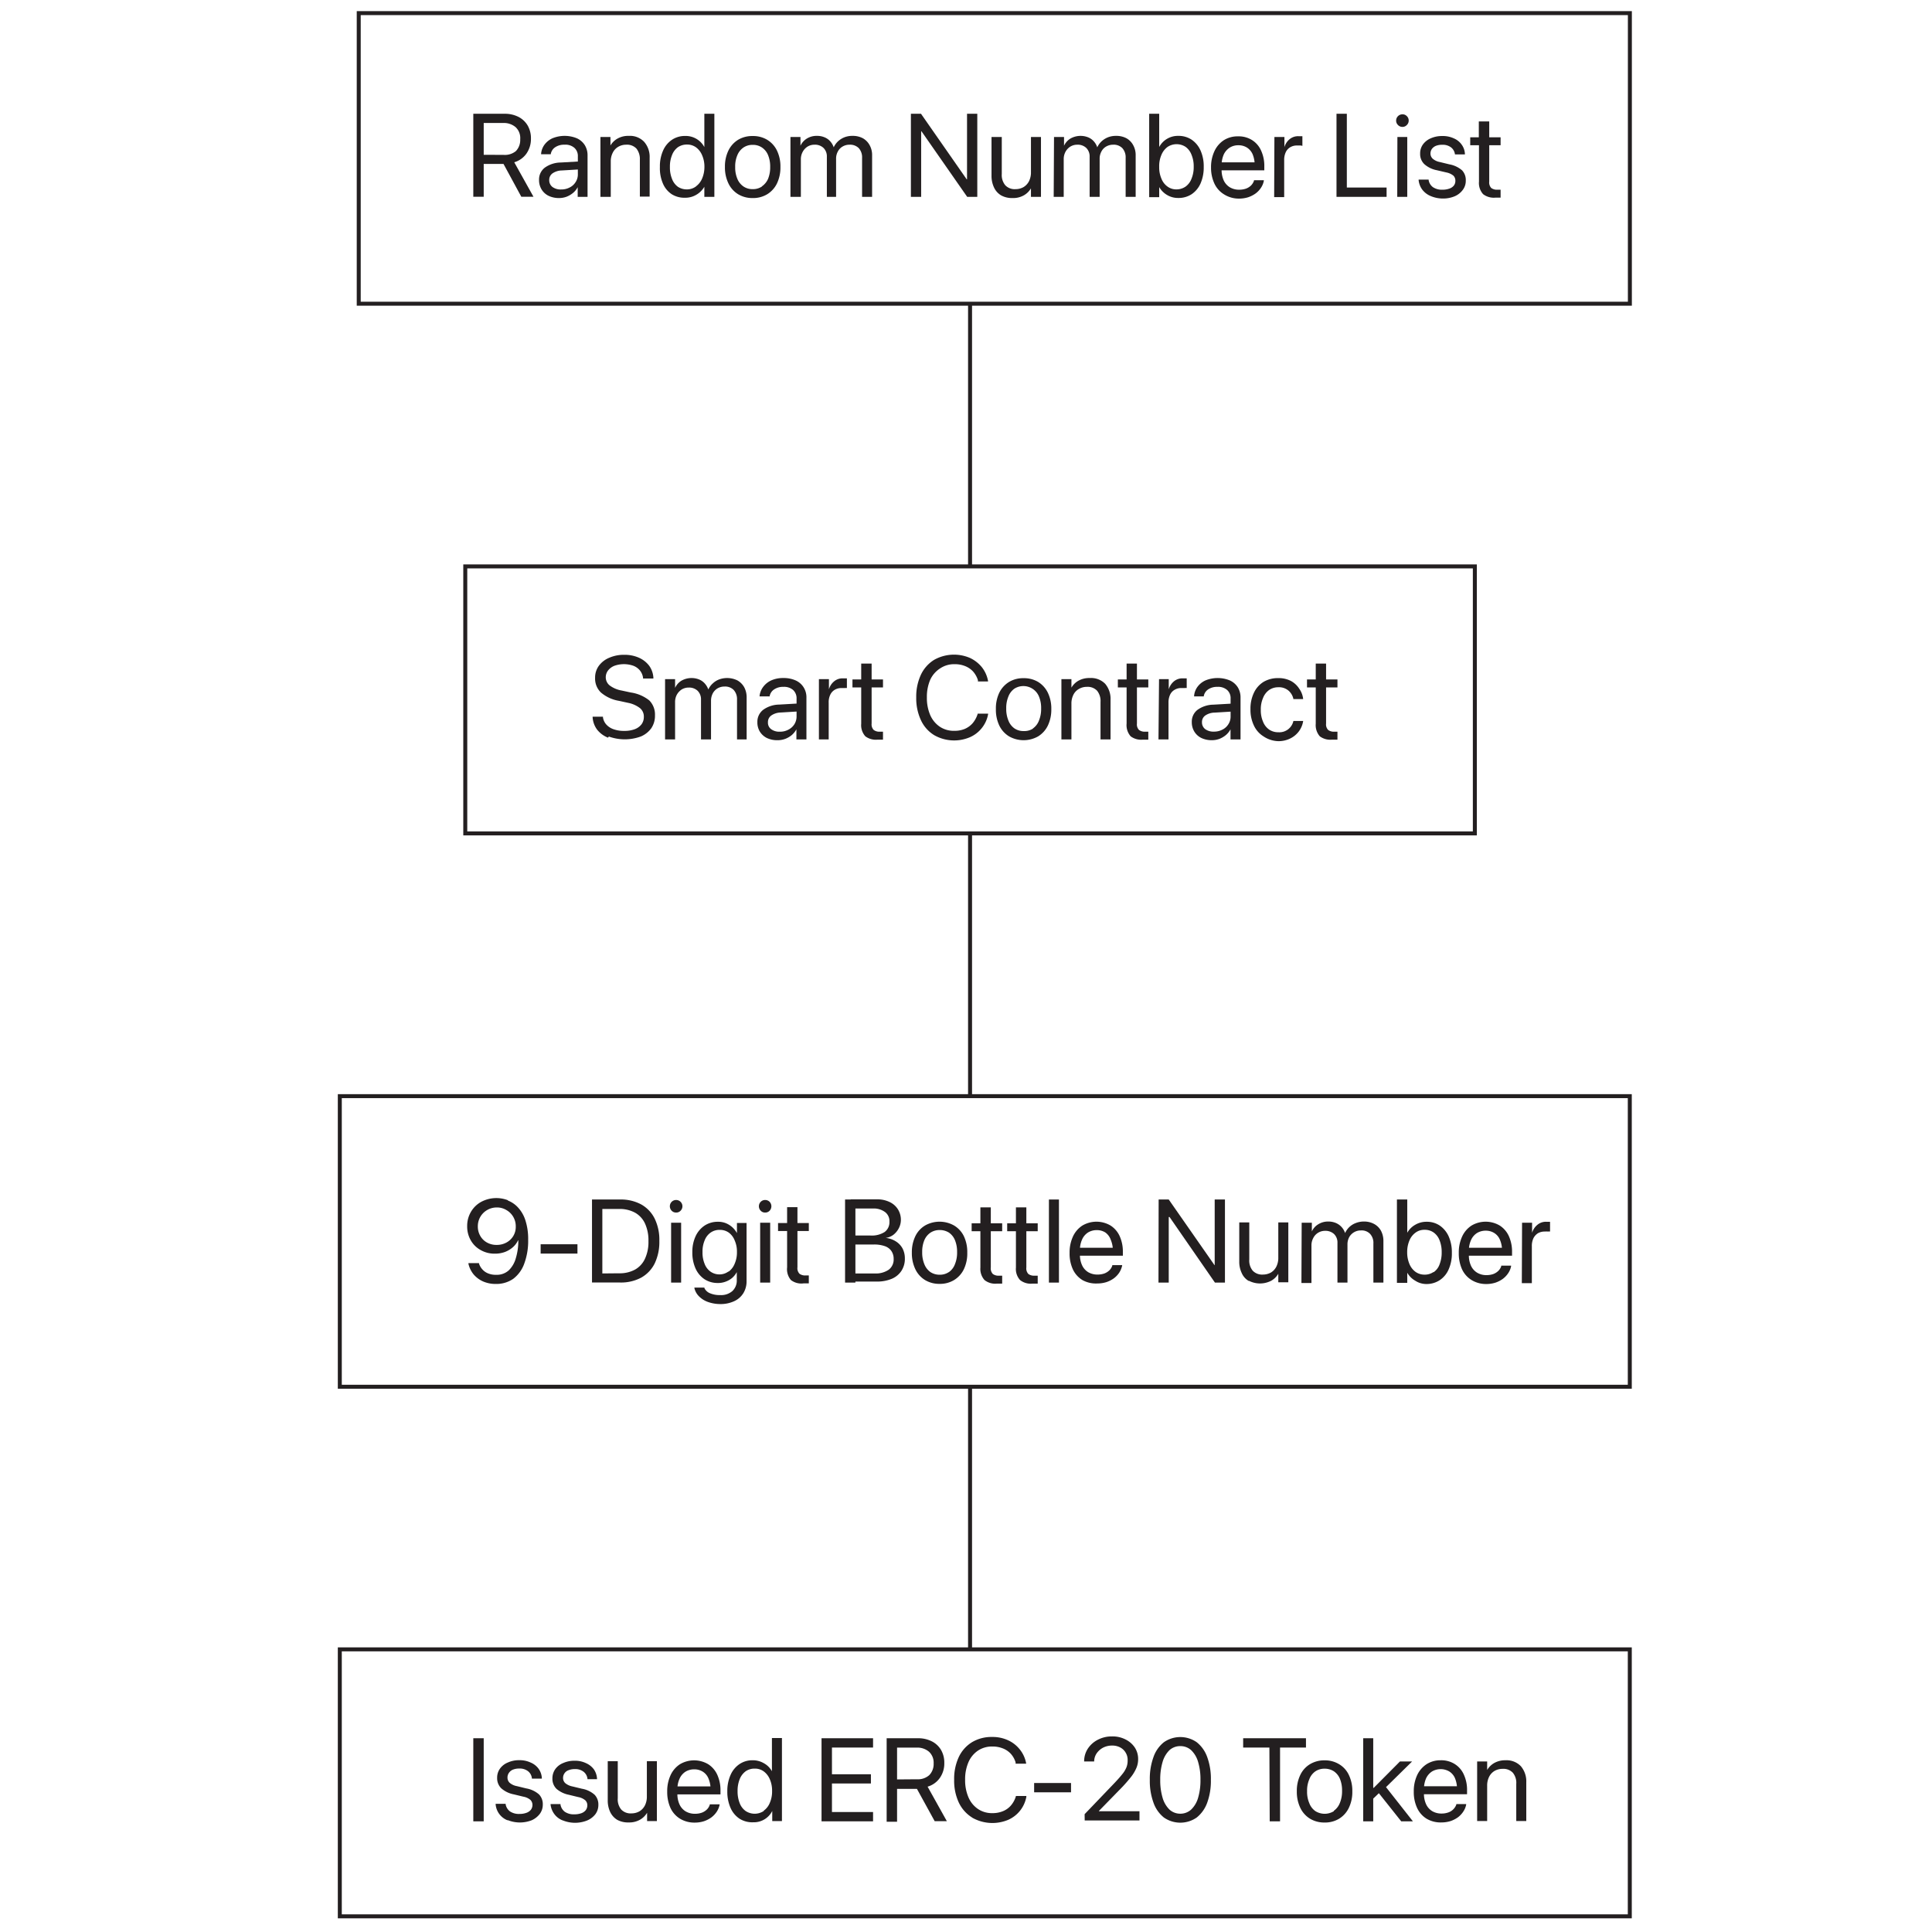 <svg id="Layer_1" data-name="Layer 1" xmlns="http://www.w3.org/2000/svg" viewBox="0 0 243 243"><defs><style>.cls-1{fill:none;stroke:#231f20;stroke-miterlimit:10;stroke-width:0.5px;}.cls-2{fill:#231f20;}</style></defs><rect class="cls-1" x="42.74" y="207.45" width="162.25" height="33.58"/><path class="cls-2" d="M59.53,218.63h1.31v10.45H59.53Z"/><path class="cls-2" d="M63.81,228.94a2.36,2.36,0,0,1-1.47-2v-.06h1.26l0,.07a1.42,1.42,0,0,0,.54.88,2,2,0,0,0,1.2.32,2.48,2.48,0,0,0,.87-.14,1.29,1.29,0,0,0,.56-.38,1,1,0,0,0,.2-.59h0a.89.89,0,0,0-.25-.65,1.89,1.89,0,0,0-.89-.41l-1.2-.29a3.33,3.33,0,0,1-1.58-.76,1.76,1.76,0,0,1-.52-1.32h0a1.91,1.91,0,0,1,.35-1.15,2.26,2.26,0,0,1,1-.78,3.38,3.38,0,0,1,1.43-.29,3.25,3.25,0,0,1,1.44.3,2.36,2.36,0,0,1,1,.79,2.21,2.21,0,0,1,.4,1.14v.09H66.9v-.05a1.31,1.31,0,0,0-.48-.88,1.7,1.7,0,0,0-1.12-.34,2.14,2.14,0,0,0-.79.14A1.13,1.13,0,0,0,64,223a1,1,0,0,0-.17.58h0a.88.88,0,0,0,.27.65,1.89,1.89,0,0,0,.9.42l1.19.29a3.26,3.26,0,0,1,1.61.76,1.77,1.77,0,0,1,.47,1.28h0a1.93,1.93,0,0,1-.38,1.17,2.65,2.65,0,0,1-1,.79,4.1,4.1,0,0,1-3,0Z"/><path class="cls-2" d="M70.71,228.94a2.37,2.37,0,0,1-1-.79,2.46,2.46,0,0,1-.46-1.18v-.06H70.5V227a1.42,1.42,0,0,0,.54.88,2,2,0,0,0,1.2.32,2.58,2.58,0,0,0,.88-.14,1.26,1.26,0,0,0,.55-.38,1,1,0,0,0,.2-.59h0a.85.85,0,0,0-.25-.65,1.89,1.89,0,0,0-.89-.41l-1.19-.29A3.38,3.38,0,0,1,70,225a1.76,1.76,0,0,1-.52-1.32h0a2,2,0,0,1,.35-1.15,2.26,2.26,0,0,1,1-.78,3.43,3.43,0,0,1,1.44-.29,3.17,3.17,0,0,1,1.43.3,2.46,2.46,0,0,1,1,.79,2.29,2.29,0,0,1,.39,1.14v.09h-1.2v-.05a1.31,1.31,0,0,0-.48-.88,1.69,1.69,0,0,0-1.11-.34,2.07,2.07,0,0,0-.79.14,1,1,0,0,0-.51.39,1,1,0,0,0-.18.58h0a.88.88,0,0,0,.27.65,2,2,0,0,0,.9.42l1.2.29a3.22,3.22,0,0,1,1.6.76,1.77,1.77,0,0,1,.47,1.28h0a1.93,1.93,0,0,1-.38,1.17,2.58,2.58,0,0,1-1.05.79,4.1,4.1,0,0,1-3,0Z"/><path class="cls-2" d="M77.63,228.89a2.32,2.32,0,0,1-.89-1,3.4,3.4,0,0,1-.3-1.48v-4.89H77.7v4.66a2,2,0,0,0,.43,1.41,1.62,1.62,0,0,0,1.3.49,2,2,0,0,0,1-.26,1.85,1.85,0,0,0,.69-.75,2.46,2.46,0,0,0,.24-1.12v-4.43h1.26v7.53H81.39V228h0a2.45,2.45,0,0,1-.88.87,2.74,2.74,0,0,1-1.44.35A2.83,2.83,0,0,1,77.63,228.89Z"/><path class="cls-2" d="M85.53,228.75a3.15,3.15,0,0,1-1.2-1.35,4.88,4.88,0,0,1-.41-2.06h0a4.77,4.77,0,0,1,.42-2.06,3.26,3.26,0,0,1,1.18-1.38,3.48,3.48,0,0,1,3.56,0,3.1,3.1,0,0,1,1.14,1.33,4.73,4.73,0,0,1,.4,2v.46H84.55v-1H90l-.63.91v-.48a3.38,3.38,0,0,0-.27-1.45,1.81,1.81,0,0,0-.73-.85,2,2,0,0,0-1.06-.28,2.08,2.08,0,0,0-1.08.29,2,2,0,0,0-.75.87,3.21,3.21,0,0,0-.28,1.42v.48a3.11,3.11,0,0,0,.27,1.36,2,2,0,0,0,.77.87,2.28,2.28,0,0,0,1.18.3,2.54,2.54,0,0,0,.86-.14,1.84,1.84,0,0,0,.63-.4,1.48,1.48,0,0,0,.36-.58l0-.07h1.24V227a2.55,2.55,0,0,1-.36.87,2.89,2.89,0,0,1-.68.72,3.47,3.47,0,0,1-.94.48,3.78,3.78,0,0,1-1.14.17A3.48,3.48,0,0,1,85.53,228.75Z"/><path class="cls-2" d="M93,228.74a3.16,3.16,0,0,1-1.12-1.36,5,5,0,0,1-.4-2.07h0a4.93,4.93,0,0,1,.41-2.07A3.17,3.17,0,0,1,93,221.89a2.87,2.87,0,0,1,1.66-.49,2.75,2.75,0,0,1,1.43.38,2.56,2.56,0,0,1,1,1h0v-4.18h1.26v10.45H97.13v-1.27h0a2.59,2.59,0,0,1-2.39,1.42A3,3,0,0,1,93,228.74Zm3.06-1a2.24,2.24,0,0,0,.77-1,3.54,3.54,0,0,0,.28-1.47h0a3.54,3.54,0,0,0-.28-1.47,2.36,2.36,0,0,0-.77-1,1.85,1.85,0,0,0-1.13-.35,1.93,1.93,0,0,0-1.15.34,2.28,2.28,0,0,0-.75,1,3.93,3.93,0,0,0-.26,1.49h0a4,4,0,0,0,.26,1.5,2.16,2.16,0,0,0,.75,1,2.06,2.06,0,0,0,2.28,0Z"/><path class="cls-2" d="M103.33,218.63h6.48v1.17h-5.17v3.36h4.9v1.16h-4.9v3.59h5.17v1.17h-6.48Z"/><path class="cls-2" d="M111.52,218.63h3.92a3.77,3.77,0,0,1,1.76.39,2.82,2.82,0,0,1,1.16,1.08,3.15,3.15,0,0,1,.41,1.64v0a3.14,3.14,0,0,1-.56,1.88,2.86,2.86,0,0,1-1.54,1.1l2.42,4.34h-1.53L115.33,225h-2.5v4.13h-1.31Zm3.81,5.16a2.14,2.14,0,0,0,1.55-.52,2,2,0,0,0,.55-1.48v0a1.86,1.86,0,0,0-.58-1.46,2.25,2.25,0,0,0-1.58-.52h-2.44v4Z"/><path class="cls-2" d="M122.25,228.59a4.47,4.47,0,0,1-1.66-1.88,6.52,6.52,0,0,1-.58-2.86h0a6.5,6.5,0,0,1,.58-2.85,4.39,4.39,0,0,1,1.66-1.87,4.75,4.75,0,0,1,2.53-.66,4.62,4.62,0,0,1,2,.41,4,4,0,0,1,1.48,1.15,3.89,3.89,0,0,1,.8,1.73v.07h-1.32l0-.16a2.85,2.85,0,0,0-.6-1.08,2.7,2.7,0,0,0-1-.68,3.45,3.45,0,0,0-1.32-.24,3.16,3.16,0,0,0-1.82.52,3.36,3.36,0,0,0-1.19,1.45,5.38,5.38,0,0,0-.42,2.21h0a5.38,5.38,0,0,0,.42,2.21,3.37,3.37,0,0,0,1.2,1.47,3.13,3.13,0,0,0,1.81.52,3.4,3.4,0,0,0,1.31-.24,2.63,2.63,0,0,0,1-.7,3.17,3.17,0,0,0,.64-1.16l0-.06h1.32V226a3.93,3.93,0,0,1-2.28,2.89,5.14,5.14,0,0,1-4.51-.26Z"/><path class="cls-2" d="M130.07,224.26h4.64v1.17h-4.64Z"/><path class="cls-2" d="M136.42,228.18l3.68-3.84c.47-.49.83-.9,1.08-1.22a3.25,3.25,0,0,0,.51-.86,2.25,2.25,0,0,0,.14-.82h0a1.75,1.75,0,0,0-.25-1,1.7,1.7,0,0,0-.68-.65,2.09,2.09,0,0,0-1-.24,2.46,2.46,0,0,0-1.17.27,2.29,2.29,0,0,0-.81.73,1.84,1.84,0,0,0-.3,1v0h-1.26v0a2.88,2.88,0,0,1,.47-1.62,3.28,3.28,0,0,1,1.27-1.12,3.78,3.78,0,0,1,1.77-.41,3.54,3.54,0,0,1,1.69.38,3,3,0,0,1,1.16,1,2.62,2.62,0,0,1,.43,1.48h0a2.78,2.78,0,0,1-.22,1.11,5,5,0,0,1-.74,1.21,20,20,0,0,1-1.49,1.65l-2.87,2.94.39-.8v.8l-.39-.36h5.49v1.16h-6.89Z"/><path class="cls-2" d="M146.39,228.6a4.13,4.13,0,0,1-1.31-1.87,8,8,0,0,1-.46-2.87v0a7.94,7.94,0,0,1,.46-2.86,4.08,4.08,0,0,1,1.31-1.87,3.61,3.61,0,0,1,4.13,0,4.17,4.17,0,0,1,1.32,1.87,7.94,7.94,0,0,1,.46,2.86v0a8,8,0,0,1-.46,2.87,4.23,4.23,0,0,1-1.32,1.87,3.61,3.61,0,0,1-4.13,0Zm3.43-1a3.31,3.31,0,0,0,.87-1.47,7.66,7.66,0,0,0,.3-2.27v0a7.59,7.59,0,0,0-.3-2.26,3.31,3.31,0,0,0-.87-1.47,2,2,0,0,0-1.37-.51,2,2,0,0,0-1.36.51,3.39,3.39,0,0,0-.86,1.47,7.59,7.59,0,0,0-.3,2.26v0a7.66,7.66,0,0,0,.3,2.27,3.39,3.39,0,0,0,.86,1.47,2,2,0,0,0,1.36.52A2,2,0,0,0,149.82,227.6Z"/><path class="cls-2" d="M159.66,219.8h-3.3v-1.17h7.9v1.17H161v9.28h-1.3Z"/><path class="cls-2" d="M164.77,228.75a3.23,3.23,0,0,1-1.22-1.36,4.65,4.65,0,0,1-.44-2.08h0a4.58,4.58,0,0,1,.44-2.07,3.15,3.15,0,0,1,1.22-1.35,3.47,3.47,0,0,1,1.83-.48,3.41,3.41,0,0,1,1.82.48,3.11,3.11,0,0,1,1.23,1.35,4.58,4.58,0,0,1,.44,2.07h0a4.59,4.59,0,0,1-.44,2.08,3.23,3.23,0,0,1-1.22,1.36,3.42,3.42,0,0,1-1.83.48A3.47,3.47,0,0,1,164.77,228.75Zm3-1a2.18,2.18,0,0,0,.76-1,3.78,3.78,0,0,0,.27-1.51h0a3.81,3.81,0,0,0-.27-1.51,2.15,2.15,0,0,0-.77-.95,2.12,2.12,0,0,0-1.16-.32,2,2,0,0,0-1.15.33,2.1,2.1,0,0,0-.77,1,3.56,3.56,0,0,0-.28,1.5h0a3.6,3.6,0,0,0,.28,1.51,2.13,2.13,0,0,0,.77,1,2.2,2.2,0,0,0,2.32,0Z"/><path class="cls-2" d="M171.46,218.63h1.26v10.45h-1.26Zm1,6.24h.32l3.3-3.32h1.53L174,225.1h-.11l-1.47,1.41Zm.92.61.84-.84,3.49,4.44h-1.47Z"/><path class="cls-2" d="M179.43,228.75a3.13,3.13,0,0,1-1.19-1.35,4.74,4.74,0,0,1-.42-2.06h0a4.77,4.77,0,0,1,.42-2.06,3.33,3.33,0,0,1,1.18-1.38,3.23,3.23,0,0,1,1.79-.5,3.17,3.17,0,0,1,1.77.48,3,3,0,0,1,1.14,1.33,4.58,4.58,0,0,1,.4,2v.46h-6.07v-1h5.45l-.64.91v-.48a3.55,3.55,0,0,0-.26-1.45,1.87,1.87,0,0,0-.73-.85,2.15,2.15,0,0,0-2.14,0,2.09,2.09,0,0,0-.76.87,3.36,3.36,0,0,0-.27,1.42v.48a3.11,3.11,0,0,0,.27,1.36,2,2,0,0,0,.77.87,2.25,2.25,0,0,0,1.18.3,2.48,2.48,0,0,0,.85-.14,1.66,1.66,0,0,0,.63-.4,1.64,1.64,0,0,0,.37-.58l0-.07h1.24l0,.07a2.37,2.37,0,0,1-.36.87,2.85,2.85,0,0,1-.67.72,3.62,3.62,0,0,1-.94.48,3.9,3.9,0,0,1-1.15.17A3.48,3.48,0,0,1,179.43,228.75Z"/><path class="cls-2" d="M185.79,221.55h1.26v1.07h0a2.45,2.45,0,0,1,.88-.87,2.79,2.79,0,0,1,1.44-.35,2.48,2.48,0,0,1,1.92.75,2.94,2.94,0,0,1,.68,2v4.89h-1.26v-4.66a2,2,0,0,0-.43-1.41,1.63,1.63,0,0,0-1.3-.49,2,2,0,0,0-1,.26,1.79,1.79,0,0,0-.69.75,2.44,2.44,0,0,0-.24,1.12v4.43h-1.26Z"/><rect class="cls-1" x="42.74" y="137.87" width="162.25" height="36.55"/><path class="cls-2" d="M63.88,151a3.39,3.39,0,0,1,1.28.88,4.27,4.27,0,0,1,.92,1.6,7.56,7.56,0,0,1,.35,2.45v0a8.22,8.22,0,0,1-.49,3,4.14,4.14,0,0,1-1.38,1.91,3.71,3.71,0,0,1-2.19.65,3.94,3.94,0,0,1-1.6-.31,3.37,3.37,0,0,1-1.2-.89,3.25,3.25,0,0,1-.65-1.33l0-.09h1.33l0,.07a2,2,0,0,0,.45.75,1.86,1.86,0,0,0,.71.48,2.49,2.49,0,0,0,1,.17,2.23,2.23,0,0,0,1.58-.56,3.38,3.38,0,0,0,.88-1.5,7.56,7.56,0,0,0,.32-2s0-.1,0-.14V156l-.32-1.72a2.33,2.33,0,0,0-1.17-2.08,2.27,2.27,0,0,0-1.21-.33,2.38,2.38,0,0,0-1.21.32,2.34,2.34,0,0,0-1.18,2.05h0a2.32,2.32,0,0,0,.31,1.21,2.16,2.16,0,0,0,.84.83,2.42,2.42,0,0,0,1.22.3,2.49,2.49,0,0,0,1.23-.3,2.26,2.26,0,0,0,.86-.82,2.21,2.21,0,0,0,.31-1.18h.44V156h-.15a2.65,2.65,0,0,1-.63.85,3.25,3.25,0,0,1-1,.61,3.57,3.57,0,0,1-1.29.22,3.49,3.49,0,0,1-1.78-.45A3.19,3.19,0,0,1,59.21,156a3.48,3.48,0,0,1-.45-1.77v0a3.46,3.46,0,0,1,.48-1.82,3.38,3.38,0,0,1,1.31-1.26,4.05,4.05,0,0,1,3.33-.19Z"/><path class="cls-2" d="M68,156.5h4.63v1.17H68Z"/><path class="cls-2" d="M74.46,150.87H78a5.35,5.35,0,0,1,2.65.62,4.15,4.15,0,0,1,1.69,1.78,6.07,6.07,0,0,1,.59,2.81h0a6.25,6.25,0,0,1-.58,2.82,4.18,4.18,0,0,1-1.69,1.79,5.39,5.39,0,0,1-2.66.62H74.46Zm3.42,9.28a4,4,0,0,0,2-.47,3,3,0,0,0,1.25-1.38,5,5,0,0,0,.43-2.19v0a5.09,5.09,0,0,0-.43-2.21,3,3,0,0,0-1.25-1.37,4,4,0,0,0-2-.47H75.76v8.11Z"/><path class="cls-2" d="M84.48,152.28a.8.8,0,0,1,0-1.12.79.79,0,0,1,.56-.23.79.79,0,0,1,.56,1.35.73.73,0,0,1-.56.23A.75.75,0,0,1,84.48,152.28Zm-.07,1.51h1.26v7.53H84.41Z"/><path class="cls-2" d="M89,163.74a3,3,0,0,1-1.11-.72,2.15,2.15,0,0,1-.55-1v-.07h1.26l0,.07a1.34,1.34,0,0,0,.7.64,3.1,3.1,0,0,0,1.29.23,2.14,2.14,0,0,0,1.53-.51,1.81,1.81,0,0,0,.55-1.38v-1h0a2.6,2.6,0,0,1-.58.73,2.66,2.66,0,0,1-.82.47,2.69,2.69,0,0,1-1,.17,3,3,0,0,1-1.67-.48,3.19,3.19,0,0,1-1.12-1.35,4.84,4.84,0,0,1-.4-2.05h0a4.64,4.64,0,0,1,.41-2,3.24,3.24,0,0,1,1.13-1.34,3,3,0,0,1,1.68-.48,2.59,2.59,0,0,1,1,.18,2.85,2.85,0,0,1,.8.5,3,3,0,0,1,.59.74h0v-1.27H93.9v7.32a2.81,2.81,0,0,1-.41,1.52,2.64,2.64,0,0,1-1.15,1,4.05,4.05,0,0,1-1.77.36A4.66,4.66,0,0,1,89,163.74Zm2.66-3.81a2.28,2.28,0,0,0,.75-1,3.49,3.49,0,0,0,.28-1.46h0a3.4,3.4,0,0,0-.28-1.44,2.22,2.22,0,0,0-.75-1,1.9,1.9,0,0,0-1.12-.34,1.94,1.94,0,0,0-1.16.34,2.13,2.13,0,0,0-.76,1,3.58,3.58,0,0,0-.26,1.45h0a3.65,3.65,0,0,0,.26,1.47,2.11,2.11,0,0,0,.76,1,1.94,1.94,0,0,0,1.16.34A1.89,1.89,0,0,0,91.61,159.93Z"/><path class="cls-2" d="M95.68,152.28a.8.8,0,0,1,0-1.12.77.77,0,0,1,.56-.23.79.79,0,0,1,.56.23.82.82,0,0,1,0,1.12.75.75,0,0,1-.56.23A.73.73,0,0,1,95.68,152.28Zm-.07,1.51h1.26v7.53H95.61Z"/><path class="cls-2" d="M99.48,161A2.1,2.1,0,0,1,99,159.4v-4.57H97.86v-1H99v-2h1.3v2h1.43v1h-1.43v4.56a1,1,0,0,0,.26.82,1.2,1.2,0,0,0,.77.21h.22l.18,0v1l-.3,0-.37,0A2.15,2.15,0,0,1,99.48,161Z"/><path class="cls-2" d="M106.29,150.87h1.3v10.45h-1.3Zm.65,9.3H110a2.88,2.88,0,0,0,1.78-.47,1.6,1.6,0,0,0,.62-1.36v0a1.72,1.72,0,0,0-.29-1,1.64,1.64,0,0,0-.84-.61,4,4,0,0,0-1.39-.2h-3v-1.13h2.61a3,3,0,0,0,1.77-.44,1.52,1.52,0,0,0,.61-1.3v0a1.43,1.43,0,0,0-.51-1.18A2.36,2.36,0,0,0,110,152h-3v-1.15h3.31a3.52,3.52,0,0,1,1.57.33,2.46,2.46,0,0,1,1.05.91,2.49,2.49,0,0,1,.38,1.37h0a2.25,2.25,0,0,1-.25,1,2.46,2.46,0,0,1-.67.83,2,2,0,0,1-1,.41v0a2.91,2.91,0,0,1,1.29.44,2.38,2.38,0,0,1,.84.89,2.67,2.67,0,0,1,.29,1.24v0a2.76,2.76,0,0,1-.43,1.57,2.7,2.7,0,0,1-1.21,1,4.76,4.76,0,0,1-1.91.35h-3.29Z"/><path class="cls-2" d="M116.35,161a3.23,3.23,0,0,1-1.22-1.36,4.65,4.65,0,0,1-.44-2.08h0a4.65,4.65,0,0,1,.44-2.08,3.18,3.18,0,0,1,1.22-1.34,3.71,3.71,0,0,1,3.65,0,3.2,3.2,0,0,1,1.23,1.34,4.65,4.65,0,0,1,.43,2.08h0a4.6,4.6,0,0,1-.43,2.08A3.25,3.25,0,0,1,120,161a3.39,3.39,0,0,1-1.82.48A3.45,3.45,0,0,1,116.35,161Zm3-1a2.11,2.11,0,0,0,.76-1,3.78,3.78,0,0,0,.27-1.51h0a3.81,3.81,0,0,0-.27-1.51,2.13,2.13,0,0,0-.76-.95,2.16,2.16,0,0,0-1.17-.32,2.06,2.06,0,0,0-1.15.33,2.16,2.16,0,0,0-.77.95,3.72,3.72,0,0,0-.27,1.5h0a3.78,3.78,0,0,0,.27,1.51,2.19,2.19,0,0,0,.77,1,2.08,2.08,0,0,0,1.17.33A2,2,0,0,0,119.34,160Z"/><path class="cls-2" d="M123.83,161a2.1,2.1,0,0,1-.52-1.57v-4.57h-1.1v-1h1.1v-2h1.31v2h1.43v1h-1.43v4.56a1,1,0,0,0,.26.82,1.2,1.2,0,0,0,.77.21h.22l.18,0v1l-.3,0-.37,0A2.15,2.15,0,0,1,123.83,161Z"/><path class="cls-2" d="M128.3,161a2.06,2.06,0,0,1-.52-1.57v-4.57h-1.1v-1h1.1v-2h1.31v2h1.43v1h-1.43v4.56a1,1,0,0,0,.26.82,1.2,1.2,0,0,0,.77.21h.22l.18,0v1l-.3,0-.37,0A2.15,2.15,0,0,1,128.3,161Z"/><path class="cls-2" d="M131.93,150.87h1.26v10.45h-1.26Z"/><path class="cls-2" d="M136.14,161a3.15,3.15,0,0,1-1.2-1.35,4.74,4.74,0,0,1-.41-2.06h0a4.77,4.77,0,0,1,.42-2.06,3.26,3.26,0,0,1,1.18-1.38,3.48,3.48,0,0,1,3.56,0,3.1,3.1,0,0,1,1.14,1.33,4.73,4.73,0,0,1,.4,2v.46h-6.07v-1h5.44l-.63.91v-.48a3.38,3.38,0,0,0-.27-1.45A1.87,1.87,0,0,0,139,155a2,2,0,0,0-1.06-.28,2.08,2.08,0,0,0-1.08.29,2,2,0,0,0-.75.87,3.18,3.18,0,0,0-.28,1.42v.48a3.11,3.11,0,0,0,.27,1.36,2,2,0,0,0,.77.87,2.28,2.28,0,0,0,1.18.3,2.54,2.54,0,0,0,.86-.14,1.84,1.84,0,0,0,.63-.4,1.48,1.48,0,0,0,.36-.58l0-.07h1.24v.07a2.76,2.76,0,0,1-.36.87,2.89,2.89,0,0,1-.68.72,3.47,3.47,0,0,1-.94.48,3.78,3.78,0,0,1-1.14.17A3.48,3.48,0,0,1,136.14,161Z"/><path class="cls-2" d="M145.73,150.87H147l6.86,9.84-1.66-1.59h.58v-8.25h1.29v10.45h-1.26L146,151.48l1.65,1.59H147v8.25h-1.29Z"/><path class="cls-2" d="M157.07,161.12a2.13,2.13,0,0,1-.89-1,3.26,3.26,0,0,1-.31-1.48v-4.89h1.26v4.66a2,2,0,0,0,.43,1.41,1.63,1.63,0,0,0,1.3.49,2.06,2.06,0,0,0,1-.26,1.83,1.83,0,0,0,.68-.75,2.46,2.46,0,0,0,.24-1.12v-4.43h1.26v7.53h-1.26v-1.07h0a2.37,2.37,0,0,1-.88.87,3.06,3.06,0,0,1-2.84,0Z"/><path class="cls-2" d="M163.72,153.79H165v1.1h0a2,2,0,0,1,.8-.9,2.29,2.29,0,0,1,1.26-.35,2.45,2.45,0,0,1,.93.17,2.06,2.06,0,0,1,1.19,1.28h0a2.43,2.43,0,0,1,.56-.78,2.38,2.38,0,0,1,.81-.49,2.72,2.72,0,0,1,1-.18,2.62,2.62,0,0,1,1.29.31,2.16,2.16,0,0,1,.86.86,2.72,2.72,0,0,1,.3,1.31v5.2h-1.26v-4.91a1.66,1.66,0,0,0-.41-1.21,1.46,1.46,0,0,0-1.15-.44,1.66,1.66,0,0,0-1.49.86,1.91,1.91,0,0,0-.21.91v4.79h-1.26v-5a1.48,1.48,0,0,0-.42-1.1,1.57,1.57,0,0,0-1.13-.41,1.64,1.64,0,0,0-.88.24,1.62,1.62,0,0,0-.61.66,1.92,1.92,0,0,0-.23.94v4.72h-1.26Z"/><path class="cls-2" d="M178,161.08a2.67,2.67,0,0,1-1-1h0v1.27H175.7V150.87H177v4.18h0a2.63,2.63,0,0,1,1-1,2.75,2.75,0,0,1,1.43-.38,2.89,2.89,0,0,1,1.66.48,3.28,3.28,0,0,1,1.12,1.36,4.93,4.93,0,0,1,.4,2.07h0a4.87,4.87,0,0,1-.4,2.07,3.09,3.09,0,0,1-1.12,1.36,3,3,0,0,1-1.68.49A2.56,2.56,0,0,1,178,161.08Zm2.32-1.07a2,2,0,0,0,.75-1,4,4,0,0,0,.26-1.5h0a3.93,3.93,0,0,0-.26-1.49,2.13,2.13,0,0,0-.75-1,1.91,1.91,0,0,0-1.15-.34,1.82,1.82,0,0,0-1.12.35,2.3,2.3,0,0,0-.78,1,3.71,3.71,0,0,0-.28,1.47h0a3.71,3.71,0,0,0,.28,1.47,2.32,2.32,0,0,0,.77,1,1.94,1.94,0,0,0,1.13.35A1.91,1.91,0,0,0,180.28,160Z"/><path class="cls-2" d="M185.09,161a3.15,3.15,0,0,1-1.2-1.35,4.88,4.88,0,0,1-.41-2.06h0a4.77,4.77,0,0,1,.42-2.06,3.26,3.26,0,0,1,1.18-1.38,3.48,3.48,0,0,1,3.56,0,3.1,3.1,0,0,1,1.14,1.33,4.73,4.73,0,0,1,.4,2v.46h-6.07v-1h5.44l-.63.91v-.48a3.38,3.38,0,0,0-.27-1.45,1.81,1.81,0,0,0-.73-.85,2,2,0,0,0-1.06-.28,2.08,2.08,0,0,0-1.08.29,2,2,0,0,0-.75.87,3.18,3.18,0,0,0-.28,1.42v.48a3.11,3.11,0,0,0,.27,1.36,2,2,0,0,0,.78.87,2.23,2.23,0,0,0,1.18.3,2.52,2.52,0,0,0,.85-.14,1.84,1.84,0,0,0,.63-.4,1.48,1.48,0,0,0,.36-.58l0-.07h1.24v.07a2.37,2.37,0,0,1-.36.87,2.89,2.89,0,0,1-.68.72,3.47,3.47,0,0,1-.94.48,3.78,3.78,0,0,1-1.14.17A3.48,3.48,0,0,1,185.09,161Z"/><path class="cls-2" d="M191.44,153.79h1.26v1.27h0a2.05,2.05,0,0,1,.66-1,1.63,1.63,0,0,1,1.1-.39l.3,0,.2,0v1.23a.81.81,0,0,0-.25,0,2.82,2.82,0,0,0-.42,0,1.67,1.67,0,0,0-.85.21,1.58,1.58,0,0,0-.57.63,2.25,2.25,0,0,0-.2,1v4.65h-1.26Z"/><line class="cls-1" x1="122.01" y1="207.45" x2="122.01" y2="174.41"/><rect class="cls-1" x="45.12" y="1.65" width="159.88" height="36.55"/><path class="cls-2" d="M59.53,14.31h3.92a3.77,3.77,0,0,1,1.76.39,2.84,2.84,0,0,1,1.16,1.09,3.19,3.19,0,0,1,.41,1.64h0a3.21,3.21,0,0,1-.56,1.88,2.85,2.85,0,0,1-1.54,1.1l2.42,4.34H65.57l-2.24-4.13H60.84v4.13H59.53Zm3.8,5.17A2.18,2.18,0,0,0,64.89,19a2,2,0,0,0,.54-1.48h0A1.88,1.88,0,0,0,64.86,16a2.27,2.27,0,0,0-1.58-.53H60.84v4Z"/><path class="cls-2" d="M69,24.63a2.13,2.13,0,0,1-.88-.8,2.24,2.24,0,0,1-.32-1.2h0a1.87,1.87,0,0,1,.72-1.54,3.5,3.5,0,0,1,2-.65l2.79-.16v1l-2.64.16a2.14,2.14,0,0,0-1.17.36,1,1,0,0,0-.42.85h0a1.06,1.06,0,0,0,.41.87,1.74,1.74,0,0,0,1.09.31,2.22,2.22,0,0,0,1.07-.25,1.83,1.83,0,0,0,.75-.68,1.75,1.75,0,0,0,.28-1V19.68a1.37,1.37,0,0,0-.43-1.08A1.71,1.71,0,0,0,71,18.2a2,2,0,0,0-1.17.32,1.28,1.28,0,0,0-.55.82l0,.06H68.06v-.08a2.24,2.24,0,0,1,.43-1.13,2.55,2.55,0,0,1,1-.8,4.05,4.05,0,0,1,3.06,0,2.31,2.31,0,0,1,1,.86,2.42,2.42,0,0,1,.35,1.31v5.2H72.66V23.54h0a2.33,2.33,0,0,1-.58.72,3,3,0,0,1-.81.48,2.77,2.77,0,0,1-1,.17A3,3,0,0,1,69,24.63Z"/><path class="cls-2" d="M75.52,17.23h1.26V18.3h0a2.4,2.4,0,0,1,.89-.87,2.73,2.73,0,0,1,1.43-.34,2.45,2.45,0,0,1,1.92.75,2.87,2.87,0,0,1,.69,2v4.89H80.48V20.1a2.12,2.12,0,0,0-.43-1.41,1.63,1.63,0,0,0-1.3-.49,1.94,1.94,0,0,0-1,.27,1.74,1.74,0,0,0-.68.74,2.34,2.34,0,0,0-.25,1.12v4.43H75.52Z"/><path class="cls-2" d="M84.49,24.43a3.05,3.05,0,0,1-1.12-1.37A4.85,4.85,0,0,1,83,21h0a4.85,4.85,0,0,1,.4-2.06,3.16,3.16,0,0,1,1.12-1.36,2.92,2.92,0,0,1,1.66-.48,2.66,2.66,0,0,1,2.41,1.4h0V14.31h1.26V24.76H88.59V23.49h0a2.77,2.77,0,0,1-1,1,2.67,2.67,0,0,1-1.42.38A3,3,0,0,1,84.49,24.43Zm3.06-1a2.36,2.36,0,0,0,.77-1A3.71,3.71,0,0,0,88.6,21h0a3.54,3.54,0,0,0-.29-1.47,2.35,2.35,0,0,0-.77-1,1.89,1.89,0,0,0-1.12-.35,2,2,0,0,0-1.16.34,2.18,2.18,0,0,0-.74,1A3.75,3.75,0,0,0,84.26,21h0a3.78,3.78,0,0,0,.26,1.49,2.16,2.16,0,0,0,.74,1,2,2,0,0,0,1.16.33A1.87,1.87,0,0,0,87.55,23.44Z"/><path class="cls-2" d="M92.84,24.43a3.23,3.23,0,0,1-1.22-1.36A4.61,4.61,0,0,1,91.18,21v0a4.58,4.58,0,0,1,.44-2.07,3.26,3.26,0,0,1,1.22-1.35,3.44,3.44,0,0,1,1.83-.47,3.41,3.41,0,0,1,1.82.47,3.22,3.22,0,0,1,1.23,1.35A4.58,4.58,0,0,1,98.16,21v0a4.65,4.65,0,0,1-.44,2.08,3.26,3.26,0,0,1-1.22,1.35,3.42,3.42,0,0,1-1.83.48A3.47,3.47,0,0,1,92.84,24.43Zm3-1a2.22,2.22,0,0,0,.77-.95A3.81,3.81,0,0,0,96.87,21v0a3.72,3.72,0,0,0-.27-1.5,2.11,2.11,0,0,0-.77-.95,2,2,0,0,0-1.16-.33,2,2,0,0,0-1.15.33,2.15,2.15,0,0,0-.77.95,3.56,3.56,0,0,0-.28,1.5v0a3.64,3.64,0,0,0,.28,1.51,2.15,2.15,0,0,0,.77.95,2,2,0,0,0,1.16.33A2,2,0,0,0,95.83,23.46Z"/><path class="cls-2" d="M99.42,17.23h1.26v1.1h0a2.1,2.1,0,0,1,.8-.9,2.3,2.3,0,0,1,1.27-.34,2.33,2.33,0,0,1,.93.17,1.89,1.89,0,0,1,.72.49,2.1,2.1,0,0,1,.46.78h0a2.43,2.43,0,0,1,.56-.77,2.61,2.61,0,0,1,.81-.5,2.71,2.71,0,0,1,1-.17,2.68,2.68,0,0,1,1.3.3,2.22,2.22,0,0,1,.85.87,2.55,2.55,0,0,1,.31,1.3v5.2h-1.26V19.85a1.72,1.72,0,0,0-.41-1.21,1.53,1.53,0,0,0-1.16-.44,1.7,1.7,0,0,0-.88.23,1.52,1.52,0,0,0-.6.63,1.84,1.84,0,0,0-.22.92v4.78H104V19.71a1.49,1.49,0,0,0-.42-1.1,1.54,1.54,0,0,0-1.12-.41,1.65,1.65,0,0,0-.89.24,1.76,1.76,0,0,0-.61.66,1.92,1.92,0,0,0-.23.94v4.72H99.42Z"/><path class="cls-2" d="M114.57,14.31h1.27l6.86,9.84-1.65-1.59h.58V14.31h1.29V24.76h-1.27l-6.86-9.84,1.65,1.59h-.58v8.25h-1.29Z"/><path class="cls-2" d="M125.91,24.57a2.26,2.26,0,0,1-.89-1,3.4,3.4,0,0,1-.31-1.48V17.23H126v4.66a2,2,0,0,0,.44,1.41,1.62,1.62,0,0,0,1.3.49,2,2,0,0,0,1-.26,1.85,1.85,0,0,0,.69-.75,2.46,2.46,0,0,0,.24-1.12V17.23h1.26v7.53h-1.26V23.69h0a2.45,2.45,0,0,1-.88.87,2.74,2.74,0,0,1-1.44.35A2.83,2.83,0,0,1,125.91,24.57Z"/><path class="cls-2" d="M132.57,17.23h1.26v1.1h0a2.1,2.1,0,0,1,.8-.9,2.58,2.58,0,0,1,2.2-.17,1.89,1.89,0,0,1,.72.49,2.1,2.1,0,0,1,.46.78h0a2.43,2.43,0,0,1,.56-.77,2.61,2.61,0,0,1,.81-.5,2.71,2.71,0,0,1,1-.17,2.68,2.68,0,0,1,1.3.3,2.16,2.16,0,0,1,.85.87,2.55,2.55,0,0,1,.31,1.3v5.2h-1.26V19.85a1.72,1.72,0,0,0-.41-1.21,1.51,1.51,0,0,0-1.16-.44,1.72,1.72,0,0,0-.88.23,1.52,1.52,0,0,0-.6.63,1.84,1.84,0,0,0-.22.92v4.78h-1.26V19.71a1.49,1.49,0,0,0-.42-1.1,1.54,1.54,0,0,0-1.12-.41,1.67,1.67,0,0,0-.89.24,1.76,1.76,0,0,0-.61.66,1.92,1.92,0,0,0-.22.94v4.72h-1.26Z"/><path class="cls-2" d="M146.8,24.53a2.77,2.77,0,0,1-1-1h0v1.27h-1.26V14.31h1.26v4.18h0a2.66,2.66,0,0,1,2.41-1.4,2.93,2.93,0,0,1,1.67.48A3.21,3.21,0,0,1,151,18.93a4.85,4.85,0,0,1,.4,2.06h0a5,5,0,0,1-.39,2.06,3.19,3.19,0,0,1-1.12,1.37,3,3,0,0,1-1.69.48A2.67,2.67,0,0,1,146.8,24.53Zm2.33-1.07a2.16,2.16,0,0,0,.74-1,3.78,3.78,0,0,0,.27-1.49h0a3.74,3.74,0,0,0-.27-1.49,2.18,2.18,0,0,0-.74-1,2.06,2.06,0,0,0-2.28,0,2.35,2.35,0,0,0-.77,1A3.54,3.54,0,0,0,145.8,21h0a3.54,3.54,0,0,0,.28,1.47,2.21,2.21,0,0,0,.77,1,1.85,1.85,0,0,0,1.13.35A2,2,0,0,0,149.13,23.46Z"/><path class="cls-2" d="M153.93,24.43a3.13,3.13,0,0,1-1.19-1.35,4.69,4.69,0,0,1-.42-2h0a4.72,4.72,0,0,1,.42-2.05,3.3,3.3,0,0,1,1.18-1.39,3.23,3.23,0,0,1,1.79-.49,3.16,3.16,0,0,1,1.77.47,3,3,0,0,1,1.14,1.33,4.58,4.58,0,0,1,.4,2v.47H153v-1h5.45l-.64.91v-.48a3.58,3.58,0,0,0-.26-1.45,1.92,1.92,0,0,0-.73-.85,2,2,0,0,0-1.07-.28,2,2,0,0,0-1.07.29,2.09,2.09,0,0,0-.76.87,3.36,3.36,0,0,0-.27,1.42v.48a3.16,3.16,0,0,0,.27,1.37,2,2,0,0,0,.77.86,2.25,2.25,0,0,0,1.18.3,2.58,2.58,0,0,0,.86-.14,1.84,1.84,0,0,0,.63-.4,1.66,1.66,0,0,0,.36-.58l0-.07h1.24l0,.08a2.37,2.37,0,0,1-.36.87,2.81,2.81,0,0,1-.67.71,3.62,3.62,0,0,1-.94.48,3.9,3.9,0,0,1-1.15.17A3.48,3.48,0,0,1,153.93,24.43Z"/><path class="cls-2" d="M160.29,17.23h1.26v1.28h0a2,2,0,0,1,.65-1,1.66,1.66,0,0,1,1.1-.38h.3l.21,0v1.22a1,1,0,0,0-.26-.05l-.42,0a1.61,1.61,0,0,0-.85.22,1.41,1.41,0,0,0-.56.62,2.25,2.25,0,0,0-.2,1v4.65h-1.26Z"/><path class="cls-2" d="M168.1,14.31h1.3v9.28h5v1.17H168.1Z"/><path class="cls-2" d="M175.83,15.72a.76.76,0,0,1-.23-.55.79.79,0,0,1,.79-.79.73.73,0,0,1,.56.23.75.75,0,0,1,.23.56.76.76,0,0,1-.23.55.74.74,0,0,1-.56.24A.76.76,0,0,1,175.83,15.72Zm-.07,1.51H177v7.53h-1.26Z"/><path class="cls-2" d="M179.88,24.63a2.55,2.55,0,0,1-1-.79,2.43,2.43,0,0,1-.45-1.18v-.07h1.26l0,.07a1.38,1.38,0,0,0,.54.88,2,2,0,0,0,1.2.32,2.48,2.48,0,0,0,.87-.14,1.21,1.21,0,0,0,.56-.38.93.93,0,0,0,.19-.59h0a.88.88,0,0,0-.24-.65,2,2,0,0,0-.89-.41l-1.2-.28a3.29,3.29,0,0,1-1.58-.77,1.76,1.76,0,0,1-.52-1.32h0a1.91,1.91,0,0,1,.35-1.15,2.37,2.37,0,0,1,1-.78,3.46,3.46,0,0,1,1.44-.28,3.25,3.25,0,0,1,1.44.29,2.3,2.3,0,0,1,1,.8,2.14,2.14,0,0,1,.4,1.13v.09H183v0a1.31,1.31,0,0,0-.49-.88,1.71,1.71,0,0,0-1.11-.33,2.11,2.11,0,0,0-.79.13,1.2,1.2,0,0,0-.51.39,1,1,0,0,0-.18.58h0a.88.88,0,0,0,.28.65,1.89,1.89,0,0,0,.9.42l1.19.29a3.35,3.35,0,0,1,1.61.76,1.77,1.77,0,0,1,.46,1.29h0a1.87,1.87,0,0,1-.38,1.17,2.47,2.47,0,0,1-1,.79,3.75,3.75,0,0,1-1.5.29A3.94,3.94,0,0,1,179.88,24.63Z"/><path class="cls-2" d="M186.54,24.42a2.09,2.09,0,0,1-.52-1.58V18.27h-1.1v-1H186v-2h1.31v2h1.43v1h-1.43v4.57a1,1,0,0,0,.26.81,1.19,1.19,0,0,0,.76.21h.41v1l-.3,0-.37,0A2.2,2.2,0,0,1,186.54,24.42Z"/><line class="cls-1" x1="122.01" y1="71.24" x2="122.01" y2="38.2"/><rect class="cls-1" x="58.52" y="71.24" width="126.98" height="33.58"/><path class="cls-2" d="M76.47,92.78a3.27,3.27,0,0,1-1.36-1,2.88,2.88,0,0,1-.57-1.54v-.1h1.3v.1a1.72,1.72,0,0,0,.43.9,2.19,2.19,0,0,0,.93.59,3.82,3.82,0,0,0,1.32.2,3.67,3.67,0,0,0,1.31-.21,1.94,1.94,0,0,0,.85-.61,1.53,1.53,0,0,0,.3-.94h0a1.37,1.37,0,0,0-.48-1.1A3.57,3.57,0,0,0,79,88.4l-1.15-.25a4.67,4.67,0,0,1-2.27-1.05,2.43,2.43,0,0,1-.73-1.85h0a2.5,2.5,0,0,1,.48-1.52,3.07,3.07,0,0,1,1.3-1,4.54,4.54,0,0,1,1.9-.37,4.38,4.38,0,0,1,1.82.36,3.3,3.3,0,0,1,1.29,1,2.85,2.85,0,0,1,.54,1.51v.11h-1.3v-.1a1.88,1.88,0,0,0-.4-.92,2,2,0,0,0-.81-.58,3.59,3.59,0,0,0-2.39,0,1.89,1.89,0,0,0-.8.59,1.41,1.41,0,0,0-.29.88h0a1.32,1.32,0,0,0,.49,1,3.51,3.51,0,0,0,1.5.64l1.16.25a4.82,4.82,0,0,1,2.33,1,2.52,2.52,0,0,1,.71,1.88h0a2.79,2.79,0,0,1-.46,1.61,3.1,3.1,0,0,1-1.34,1.05,5.88,5.88,0,0,1-4,0Z"/><path class="cls-2" d="M83.65,85.42h1.26v1.1h0a2.08,2.08,0,0,1,.79-.9,2.58,2.58,0,0,1,2.2-.17,1.89,1.89,0,0,1,.72.49,2.26,2.26,0,0,1,.47.78h0a2.31,2.31,0,0,1,.57-.77,2.4,2.4,0,0,1,.81-.5,2.94,2.94,0,0,1,2.28.13,2.25,2.25,0,0,1,.86.87,2.68,2.68,0,0,1,.3,1.3V93H92.7V88a1.72,1.72,0,0,0-.41-1.21,1.51,1.51,0,0,0-1.15-.44,1.73,1.73,0,0,0-.89.23,1.65,1.65,0,0,0-.6.63,2,2,0,0,0-.22.92V93H88.17v-5a1.5,1.5,0,0,0-.42-1.11,1.54,1.54,0,0,0-1.12-.41,1.67,1.67,0,0,0-.89.24,1.85,1.85,0,0,0-.61.66,1.92,1.92,0,0,0-.22.94V93H83.65Z"/><path class="cls-2" d="M96.45,92.82a2.2,2.2,0,0,1-.88-.8,2.23,2.23,0,0,1-.31-1.2h0A1.89,1.89,0,0,1,96,89.27a3.51,3.51,0,0,1,2-.65l2.79-.16v1l-2.65.16A2.14,2.14,0,0,0,97,90a1,1,0,0,0-.41.85h0a1,1,0,0,0,.41.87,1.72,1.72,0,0,0,1.09.31,2.18,2.18,0,0,0,1.06-.25,1.92,1.92,0,0,0,.76-.68,1.84,1.84,0,0,0,.28-1V87.87a1.41,1.41,0,0,0-.43-1.08,1.73,1.73,0,0,0-1.22-.4,2,2,0,0,0-1.17.32,1.3,1.3,0,0,0-.56.82v.06H95.54v-.08A2.33,2.33,0,0,1,96,86.38a2.63,2.63,0,0,1,1-.8,3.6,3.6,0,0,1,1.53-.3,3.65,3.65,0,0,1,1.54.3,2.28,2.28,0,0,1,1,.86,2.34,2.34,0,0,1,.36,1.31V93h-1.26V91.73h0a2.66,2.66,0,0,1-.58.72,2.9,2.9,0,0,1-.82.48,2.77,2.77,0,0,1-1,.17A3,3,0,0,1,96.45,92.82Z"/><path class="cls-2" d="M103,85.42h1.26V86.7h0a2,2,0,0,1,.65-1,1.64,1.64,0,0,1,1.1-.38h.3l.21,0v1.22a1,1,0,0,0-.26,0l-.42,0a1.61,1.61,0,0,0-.85.22,1.41,1.41,0,0,0-.56.62,2.12,2.12,0,0,0-.2,1V93H103Z"/><path class="cls-2" d="M108.84,92.61a2.09,2.09,0,0,1-.52-1.58V86.46h-1.1v-1h1.1v-2h1.31v2h1.43v1h-1.43V91a1,1,0,0,0,.26.81,1.2,1.2,0,0,0,.77.22l.22,0h.18v1l-.3,0-.37,0A2.2,2.2,0,0,1,108.84,92.61Z"/><path class="cls-2" d="M117.49,92.46a4.35,4.35,0,0,1-1.66-1.88,6.52,6.52,0,0,1-.59-2.86h0a6.52,6.52,0,0,1,.59-2.86A4.42,4.42,0,0,1,117.48,83a5.09,5.09,0,0,1,4.51-.25,4.24,4.24,0,0,1,1.49,1.15,3.92,3.92,0,0,1,.79,1.73l0,.08H123l0-.16a3,3,0,0,0-.61-1.09,2.74,2.74,0,0,0-1-.68,3.41,3.41,0,0,0-1.32-.24,3.13,3.13,0,0,0-1.81.52A3.38,3.38,0,0,0,117,85.5a5.43,5.43,0,0,0-.42,2.22h0a5.43,5.43,0,0,0,.42,2.22,3.42,3.42,0,0,0,1.2,1.46,3.15,3.15,0,0,0,1.81.52,3.37,3.37,0,0,0,1.31-.23,2.78,2.78,0,0,0,1-.71,3.32,3.32,0,0,0,.64-1.16l0-.06h1.32l0,.07a3.86,3.86,0,0,1-.79,1.74A3.9,3.9,0,0,1,122,92.72a5.06,5.06,0,0,1-4.51-.26Z"/><path class="cls-2" d="M126.92,92.62a3.25,3.25,0,0,1-1.23-1.36,4.61,4.61,0,0,1-.43-2.07v0a4.58,4.58,0,0,1,.43-2.07,3.29,3.29,0,0,1,1.23-1.35,3.41,3.41,0,0,1,1.82-.47,3.44,3.44,0,0,1,1.83.47,3.26,3.26,0,0,1,1.22,1.35,4.58,4.58,0,0,1,.44,2.07v0a4.65,4.65,0,0,1-.44,2.08,3.26,3.26,0,0,1-1.22,1.35,3.71,3.71,0,0,1-3.65,0Zm3-1a2.13,2.13,0,0,0,.76-1,3.81,3.81,0,0,0,.27-1.51v0a3.72,3.72,0,0,0-.27-1.5,2.12,2.12,0,0,0-3.08-1,2.15,2.15,0,0,0-.77,1,3.72,3.72,0,0,0-.27,1.5v0a3.81,3.81,0,0,0,.27,1.51,2.15,2.15,0,0,0,.77,1,2,2,0,0,0,1.16.33A2,2,0,0,0,129.91,91.65Z"/><path class="cls-2" d="M133.5,85.42h1.26v1.07h0a2.37,2.37,0,0,1,.88-.87,2.78,2.78,0,0,1,1.43-.34A2.49,2.49,0,0,1,139,86a2.91,2.91,0,0,1,.68,2V93h-1.26V88.29a2.07,2.07,0,0,0-.43-1.41,1.63,1.63,0,0,0-1.3-.49,1.93,1.93,0,0,0-1,.27,1.71,1.71,0,0,0-.69.74,2.46,2.46,0,0,0-.24,1.12V93H133.5Z"/><path class="cls-2" d="M142.21,92.61A2.13,2.13,0,0,1,141.7,91V86.46h-1.1v-1h1.1v-2H143v2h1.43v1H143V91a1,1,0,0,0,.26.81,1.2,1.2,0,0,0,.77.22l.22,0h.18v1l-.3,0-.37,0A2.2,2.2,0,0,1,142.21,92.61Z"/><path class="cls-2" d="M145.78,85.42H147V86.7h0a2.07,2.07,0,0,1,.65-1,1.66,1.66,0,0,1,1.1-.38h.3l.21,0v1.22a.9.9,0,0,0-.26,0l-.41,0a1.56,1.56,0,0,0-.85.22,1.37,1.37,0,0,0-.57.62,2.25,2.25,0,0,0-.2,1V93h-1.26Z"/><path class="cls-2" d="M151.1,92.82a2.13,2.13,0,0,1-.88-.8,2.24,2.24,0,0,1-.32-1.2h0a1.87,1.87,0,0,1,.72-1.54,3.5,3.5,0,0,1,2-.65l2.79-.16v1l-2.64.16a2.14,2.14,0,0,0-1.17.36,1,1,0,0,0-.42.85h0a1.06,1.06,0,0,0,.41.87,1.74,1.74,0,0,0,1.09.31,2.22,2.22,0,0,0,1.07-.25,1.83,1.83,0,0,0,.75-.68,1.75,1.75,0,0,0,.28-1V87.87a1.37,1.37,0,0,0-.43-1.08,1.71,1.71,0,0,0-1.22-.4,2,2,0,0,0-1.17.32,1.28,1.28,0,0,0-.55.82l0,.06h-1.22v-.08a2.24,2.24,0,0,1,.43-1.13,2.55,2.55,0,0,1,1-.8,4.05,4.05,0,0,1,3.06,0,2.31,2.31,0,0,1,1,.86,2.42,2.42,0,0,1,.35,1.31V93h-1.26V91.73h0a2.49,2.49,0,0,1-.58.72,3,3,0,0,1-.81.48,2.77,2.77,0,0,1-1,.17A3,3,0,0,1,151.1,92.82Z"/><path class="cls-2" d="M158.92,92.62a3.17,3.17,0,0,1-1.21-1.37,4.58,4.58,0,0,1-.43-2.07h0a4.57,4.57,0,0,1,.44-2.06,3.21,3.21,0,0,1,1.21-1.36,3.53,3.53,0,0,1,1.83-.47,3.36,3.36,0,0,1,1.61.36,2.88,2.88,0,0,1,1.06,1,2.7,2.7,0,0,1,.47,1.22v.06h-1.23l0-.06a1.91,1.91,0,0,0-.6-1,1.84,1.84,0,0,0-1.3-.43,2,2,0,0,0-1.15.35,2.21,2.21,0,0,0-.76,1,3.52,3.52,0,0,0-.28,1.48h0a3.56,3.56,0,0,0,.28,1.5,2.15,2.15,0,0,0,.78,1,2,2,0,0,0,1.14.33,1.81,1.81,0,0,0,1.9-1.42l0,0h1.23v0a2.93,2.93,0,0,1-.53,1.29,3,3,0,0,1-1.09.91,3.31,3.31,0,0,1-1.53.34A3.49,3.49,0,0,1,158.92,92.62Z"/><path class="cls-2" d="M166,92.61a2.13,2.13,0,0,1-.51-1.58V86.46h-1.1v-1h1.1v-2h1.3v2h1.43v1h-1.43V91a1,1,0,0,0,.26.81,1.2,1.2,0,0,0,.77.22l.22,0h.18v1l-.3,0-.37,0A2.2,2.2,0,0,1,166,92.61Z"/><line class="cls-1" x1="122.01" y1="137.86" x2="122.01" y2="104.82"/></svg>